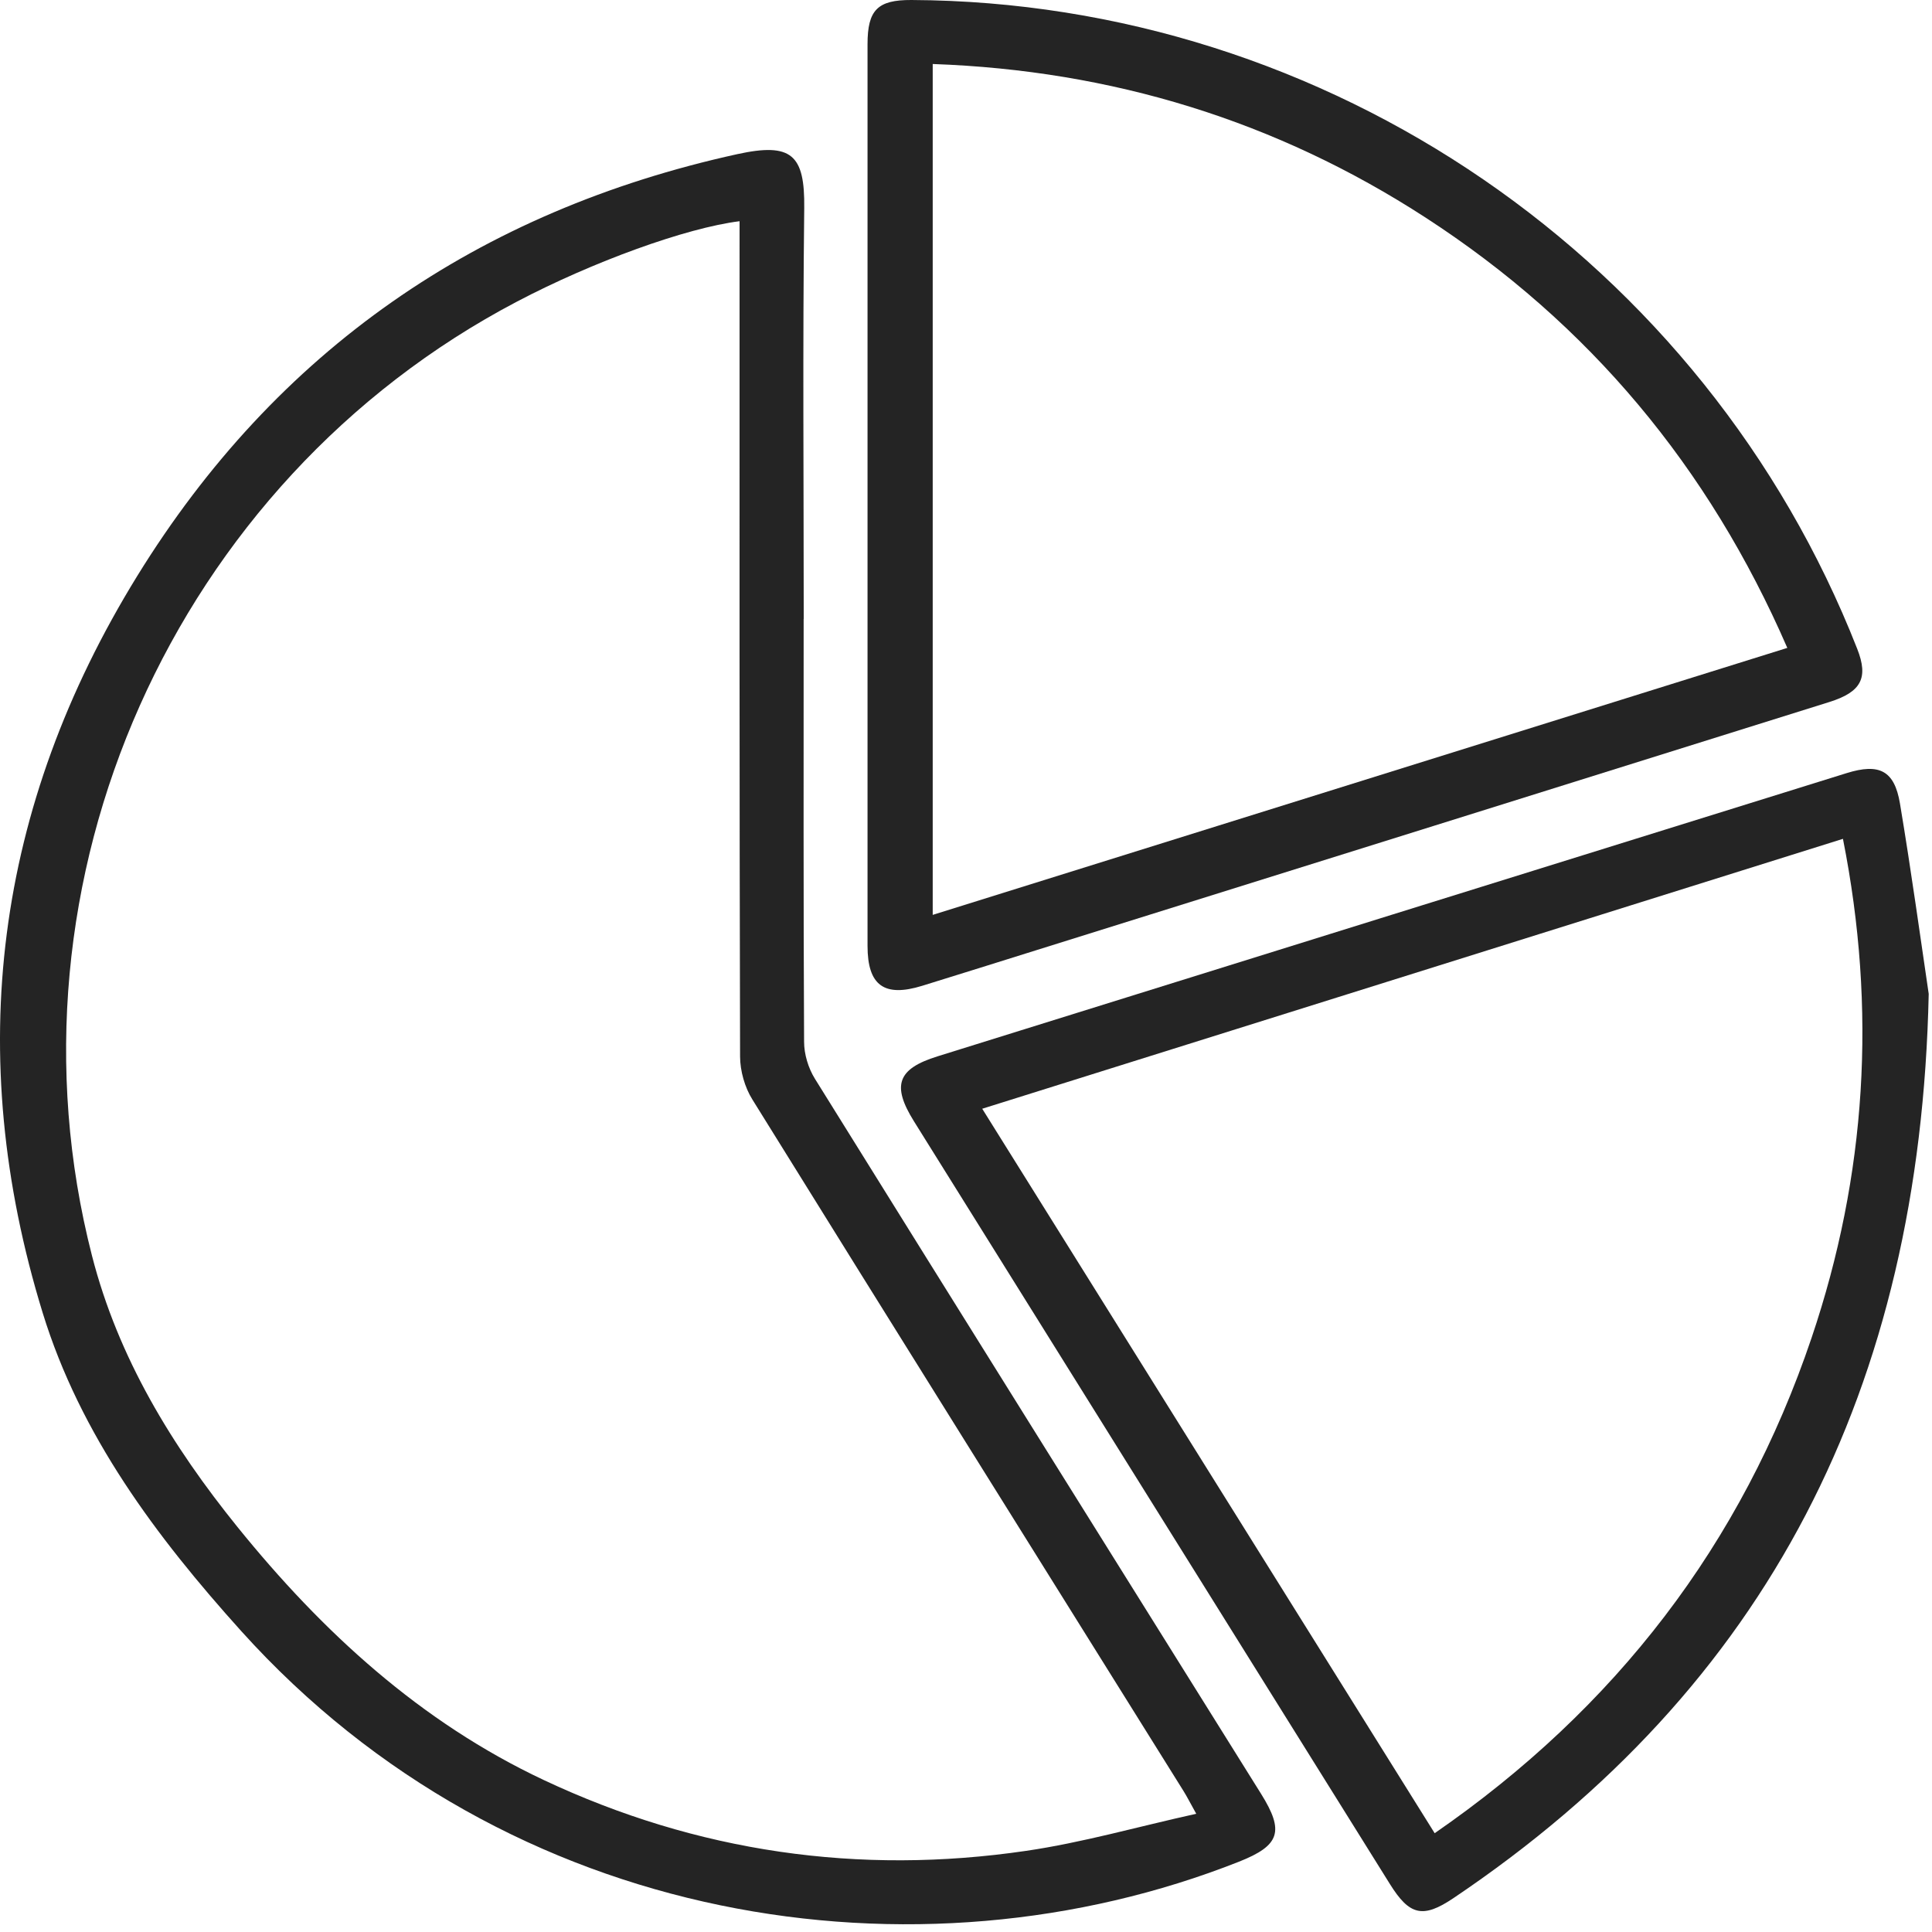 <svg width="148" height="148" viewBox="0 0 148 148" fill="none" xmlns="http://www.w3.org/2000/svg">
<path d="M61.563 47.417C61.563 58.214 61.541 69.01 61.597 79.806C61.597 80.757 61.921 81.825 62.424 82.635C73.791 100.913 85.202 119.168 96.608 137.422C98.397 140.291 98.051 141.37 94.92 142.611C70.336 152.334 38.964 147.676 18.49 124.96C11.959 117.708 6.156 109.959 3.265 100.555C-2.835 80.718 -0.369 61.781 10.505 44.135C21.162 26.848 36.621 16.169 56.481 11.808C60.646 10.896 61.658 11.858 61.608 15.94C61.485 26.428 61.569 36.917 61.569 47.412L61.563 47.417ZM91.638 138.943C91.151 138.071 90.928 137.624 90.665 137.204C79.645 119.548 68.608 101.908 57.633 84.223C57.051 83.29 56.699 82.043 56.693 80.941C56.638 60.215 56.654 39.489 56.654 18.763C56.654 18.165 56.654 17.561 56.654 16.946C52.55 17.46 45.411 20.049 39.596 23.107C13.323 36.901 -0.313 67.484 7.045 96.188C9.052 104.021 13.172 110.759 18.193 116.976C24.696 125.021 32.216 131.921 41.659 136.36C53.395 141.879 65.779 143.668 78.61 141.783C82.921 141.152 87.142 139.938 91.638 138.943Z" fill="#242424"/>
<path d="M147.748 76.14C147.099 106.343 135.431 129.2 111.328 145.414C108.991 146.985 107.967 146.722 106.475 144.329C94.32 124.85 82.165 105.37 70.01 85.891C68.299 83.146 68.746 81.877 71.816 80.921C95.03 73.68 118.249 66.451 141.469 59.222C143.957 58.45 145.12 59.02 145.545 61.548C146.428 66.831 147.155 72.143 147.748 76.135V76.14ZM109.902 140.432C123.745 130.871 133.435 118.308 138.78 102.469C142.984 90.012 143.773 77.32 141.178 64.259C119.138 71.17 97.283 78.025 75.243 84.935C86.839 103.503 98.34 121.914 109.902 140.432Z" fill="#242424"/>
<path d="M66.457 37.773C66.457 26.312 66.457 14.85 66.457 3.383C66.457 0.761 67.229 -0.011 69.817 0C101.737 0.151 130.598 19.949 142.272 49.705C143.144 51.924 142.596 53.009 140.125 53.781C119.897 60.121 99.662 66.445 79.434 72.774C76.51 73.691 73.586 74.607 70.656 75.513C67.732 76.419 66.457 75.491 66.457 72.46C66.457 60.898 66.457 49.33 66.457 37.768V37.773ZM71.45 70.084C93.35 63.241 115.066 56.459 136.916 49.632C130.9 35.783 121.736 24.797 109.212 16.673C97.767 9.248 85.181 5.39 71.45 4.903V70.084Z" fill="#242424"/>
</svg>
